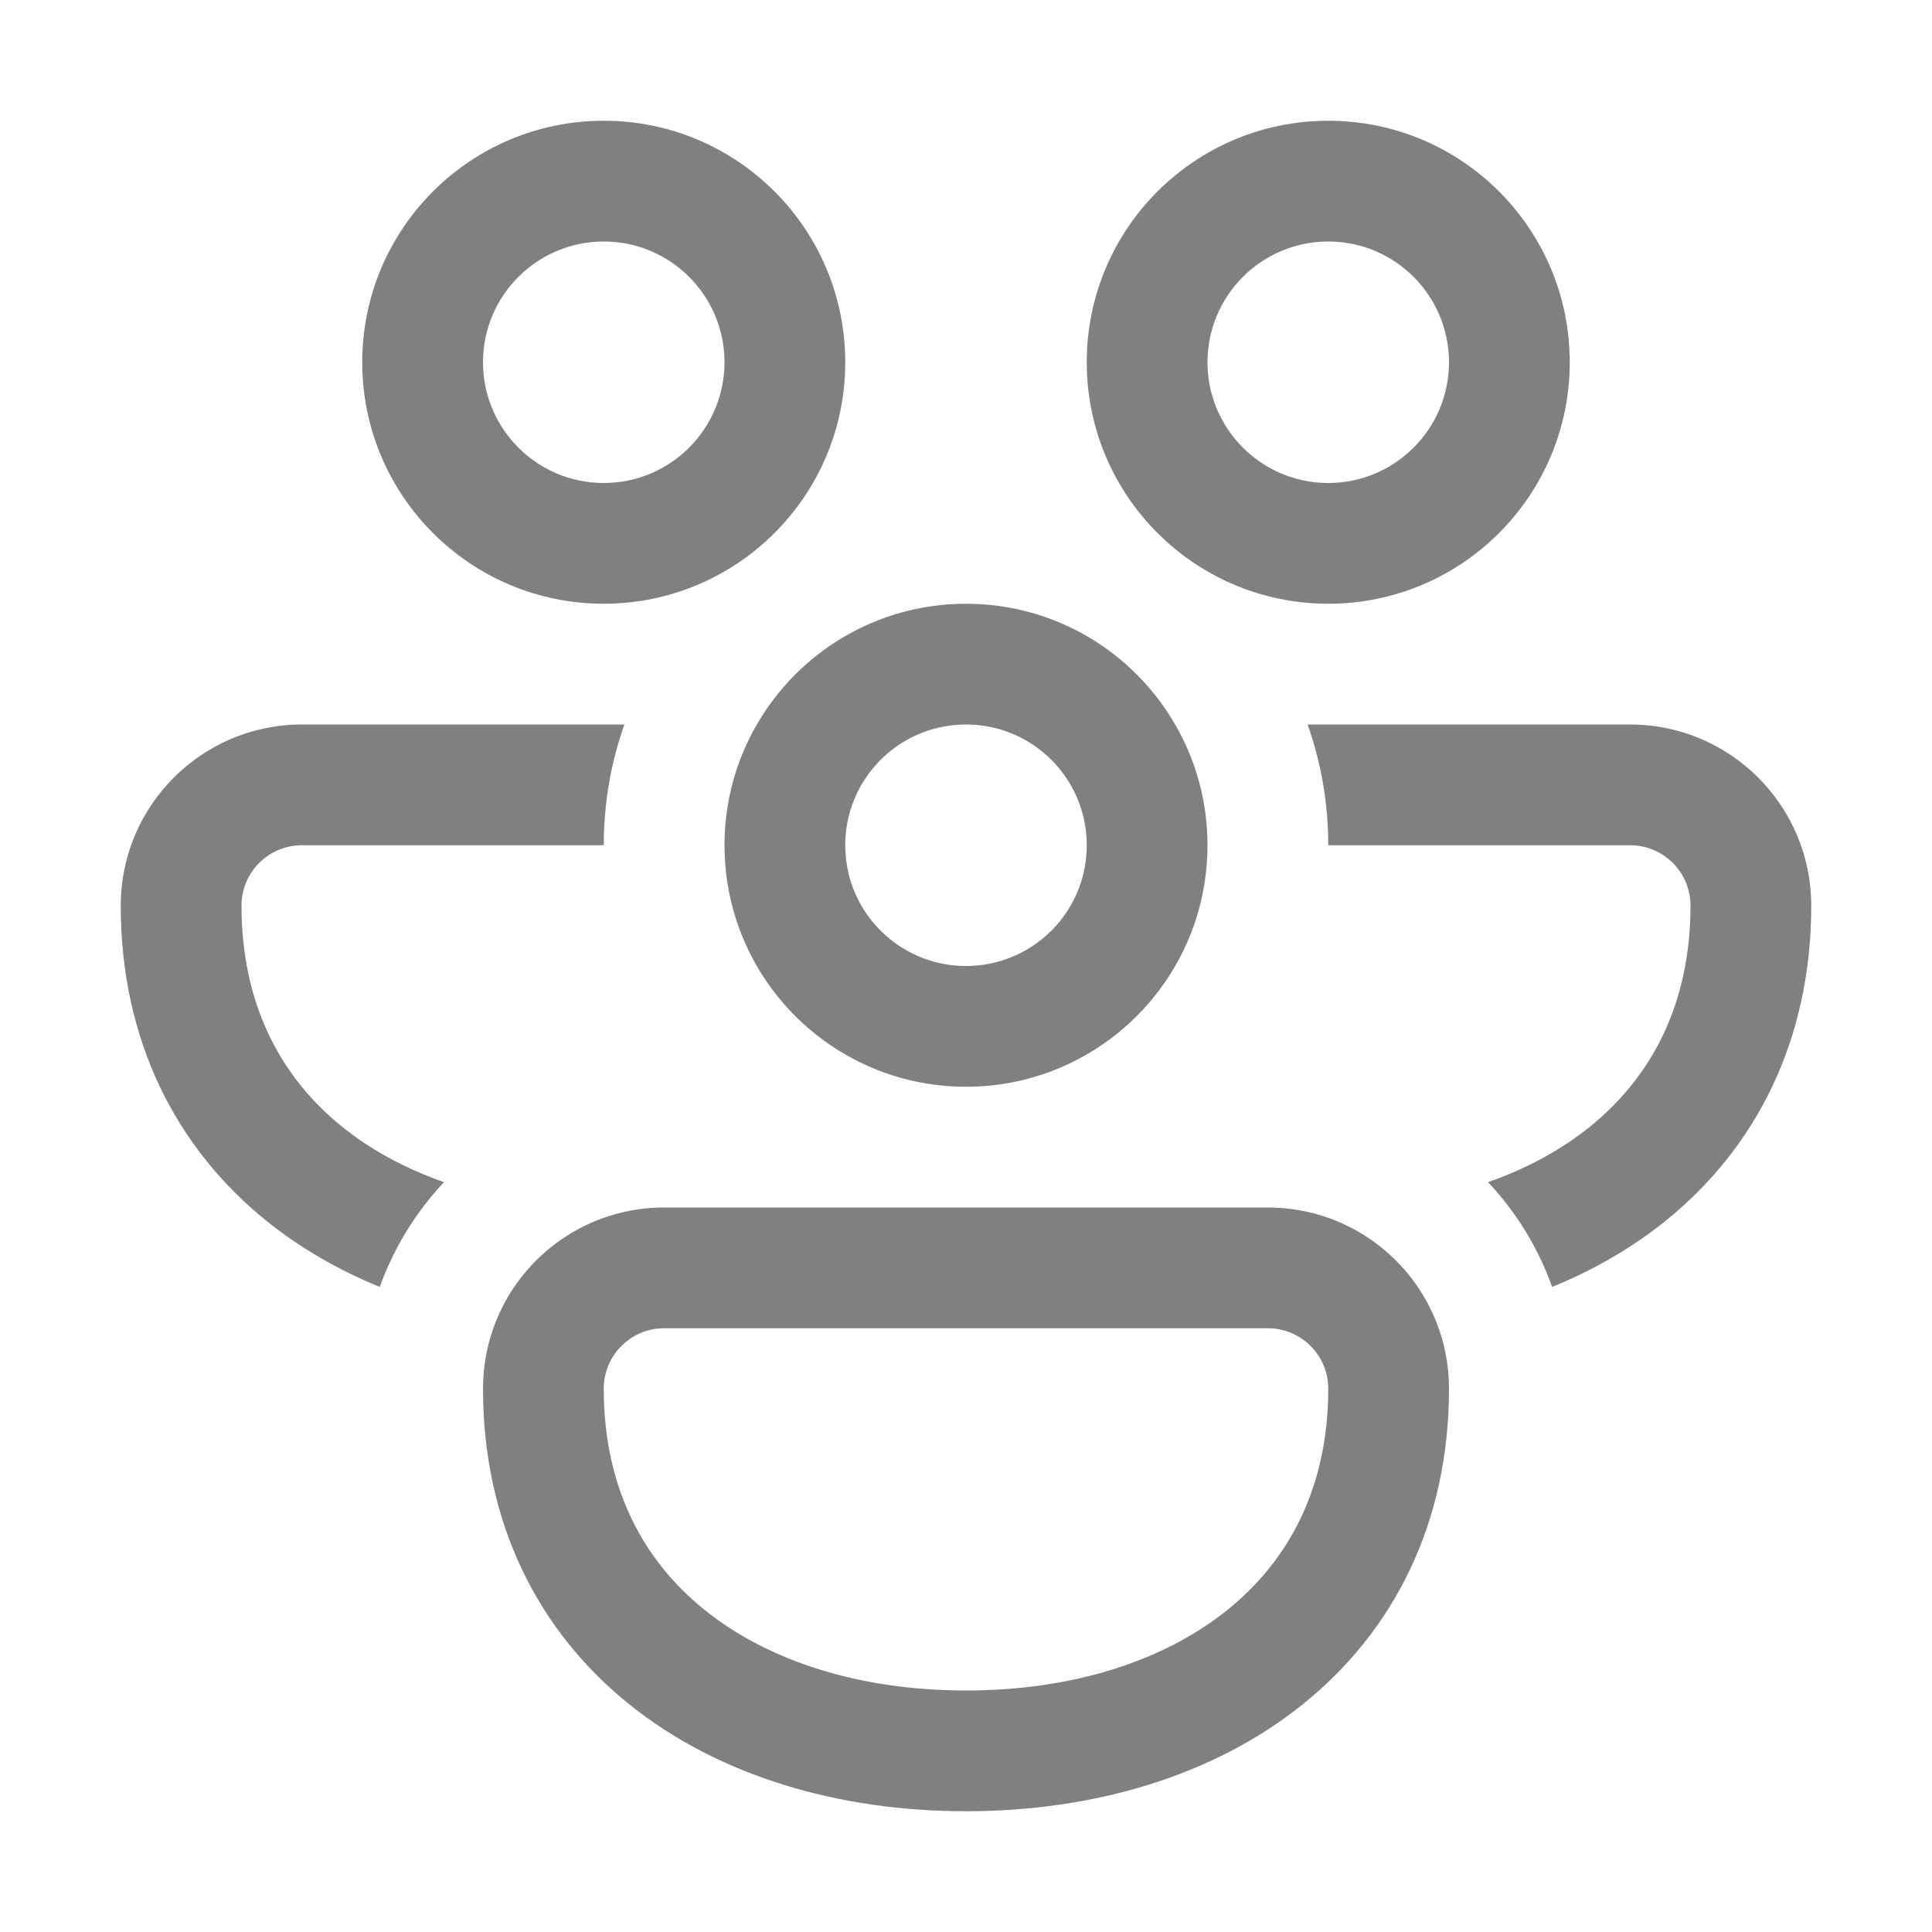 <svg width="16" height="16" viewBox="0 0 16 16" fill="none" xmlns="http://www.w3.org/2000/svg">
<path d="M3 3C3 1.895 3.895 1 5 1C6.105 1 7 1.895 7 3C7 3.645 6.695 4.218 6.221 4.584C6.207 4.595 6.193 4.605 6.179 4.616C5.848 4.857 5.441 5 5 5C3.895 5 3 4.105 3 3ZM5 2C4.448 2 4 2.448 4 3C4 3.552 4.448 4 5 4C5.552 4 6 3.552 6 3C6 2.448 5.552 2 5 2ZM9.779 4.584C9.305 4.218 9 3.645 9 3C9 1.895 9.895 1 11 1C12.105 1 13 1.895 13 3C13 4.105 12.105 5 11 5C10.559 5 10.152 4.857 9.821 4.616C9.807 4.605 9.793 4.595 9.779 4.584ZM11 2C10.448 2 10 2.448 10 3C10 3.552 10.448 4 11 4C11.552 4 12 3.552 12 3C12 2.448 11.552 2 11 2ZM2.5 6L5.171 6C5.06 6.313 5 6.649 5 7L2.5 7C2.224 7 2 7.224 2 7.5C2 8.317 2.325 8.923 2.838 9.335C3.074 9.524 3.357 9.678 3.677 9.79C3.445 10.037 3.262 10.332 3.145 10.658C2.806 10.519 2.491 10.339 2.212 10.115C1.459 9.51 1 8.616 1 7.5C1 6.672 1.672 6 2.5 6ZM6.268 6C6.097 6.294 6 6.636 6 7C6 7.844 6.522 8.565 7.261 8.859C7.49 8.95 7.739 9 8 9C8.261 9 8.51 8.95 8.739 8.859C9.478 8.565 10 7.844 10 7C10 6.636 9.903 6.294 9.732 6C9.387 5.402 8.74 5 8 5C7.26 5 6.613 5.402 6.268 6ZM7.776 6.025C7.848 6.009 7.923 6 8 6C8.077 6 8.152 6.009 8.224 6.025C8.669 6.127 9 6.525 9 7C9 7.077 8.991 7.152 8.975 7.224C8.873 7.669 8.475 8 8 8C7.525 8 7.127 7.669 7.025 7.224C7.009 7.152 7 7.077 7 7C7 6.525 7.331 6.127 7.776 6.025ZM13.162 9.335C12.926 9.524 12.643 9.678 12.323 9.79C12.556 10.037 12.738 10.332 12.854 10.658C13.194 10.519 13.509 10.339 13.788 10.115C14.541 9.51 15 8.616 15 7.5C15 6.672 14.328 6 13.5 6L10.829 6C10.94 6.313 11 6.649 11 7H13.5C13.776 7 14 7.224 14 7.5C14 8.317 13.675 8.923 13.162 9.335ZM10.5 10C11.126 10 11.662 10.383 11.887 10.928C11.96 11.104 12 11.297 12 11.5C12 12.616 11.541 13.51 10.788 14.115C10.047 14.71 9.053 15 8 15C6.947 15 5.953 14.71 5.212 14.115C4.459 13.51 4 12.616 4 11.5C4 11.297 4.04 11.104 4.113 10.928C4.338 10.383 4.874 10 5.5 10L10.5 10ZM10.5 11L5.5 11C5.224 11 5 11.224 5 11.5C5 12.317 5.325 12.923 5.838 13.335C6.364 13.757 7.12 14 8 14C8.88 14 9.636 13.757 10.162 13.335C10.675 12.923 11 12.317 11 11.5C11 11.224 10.776 11 10.5 11Z" fill="#808080"/>
</svg>
